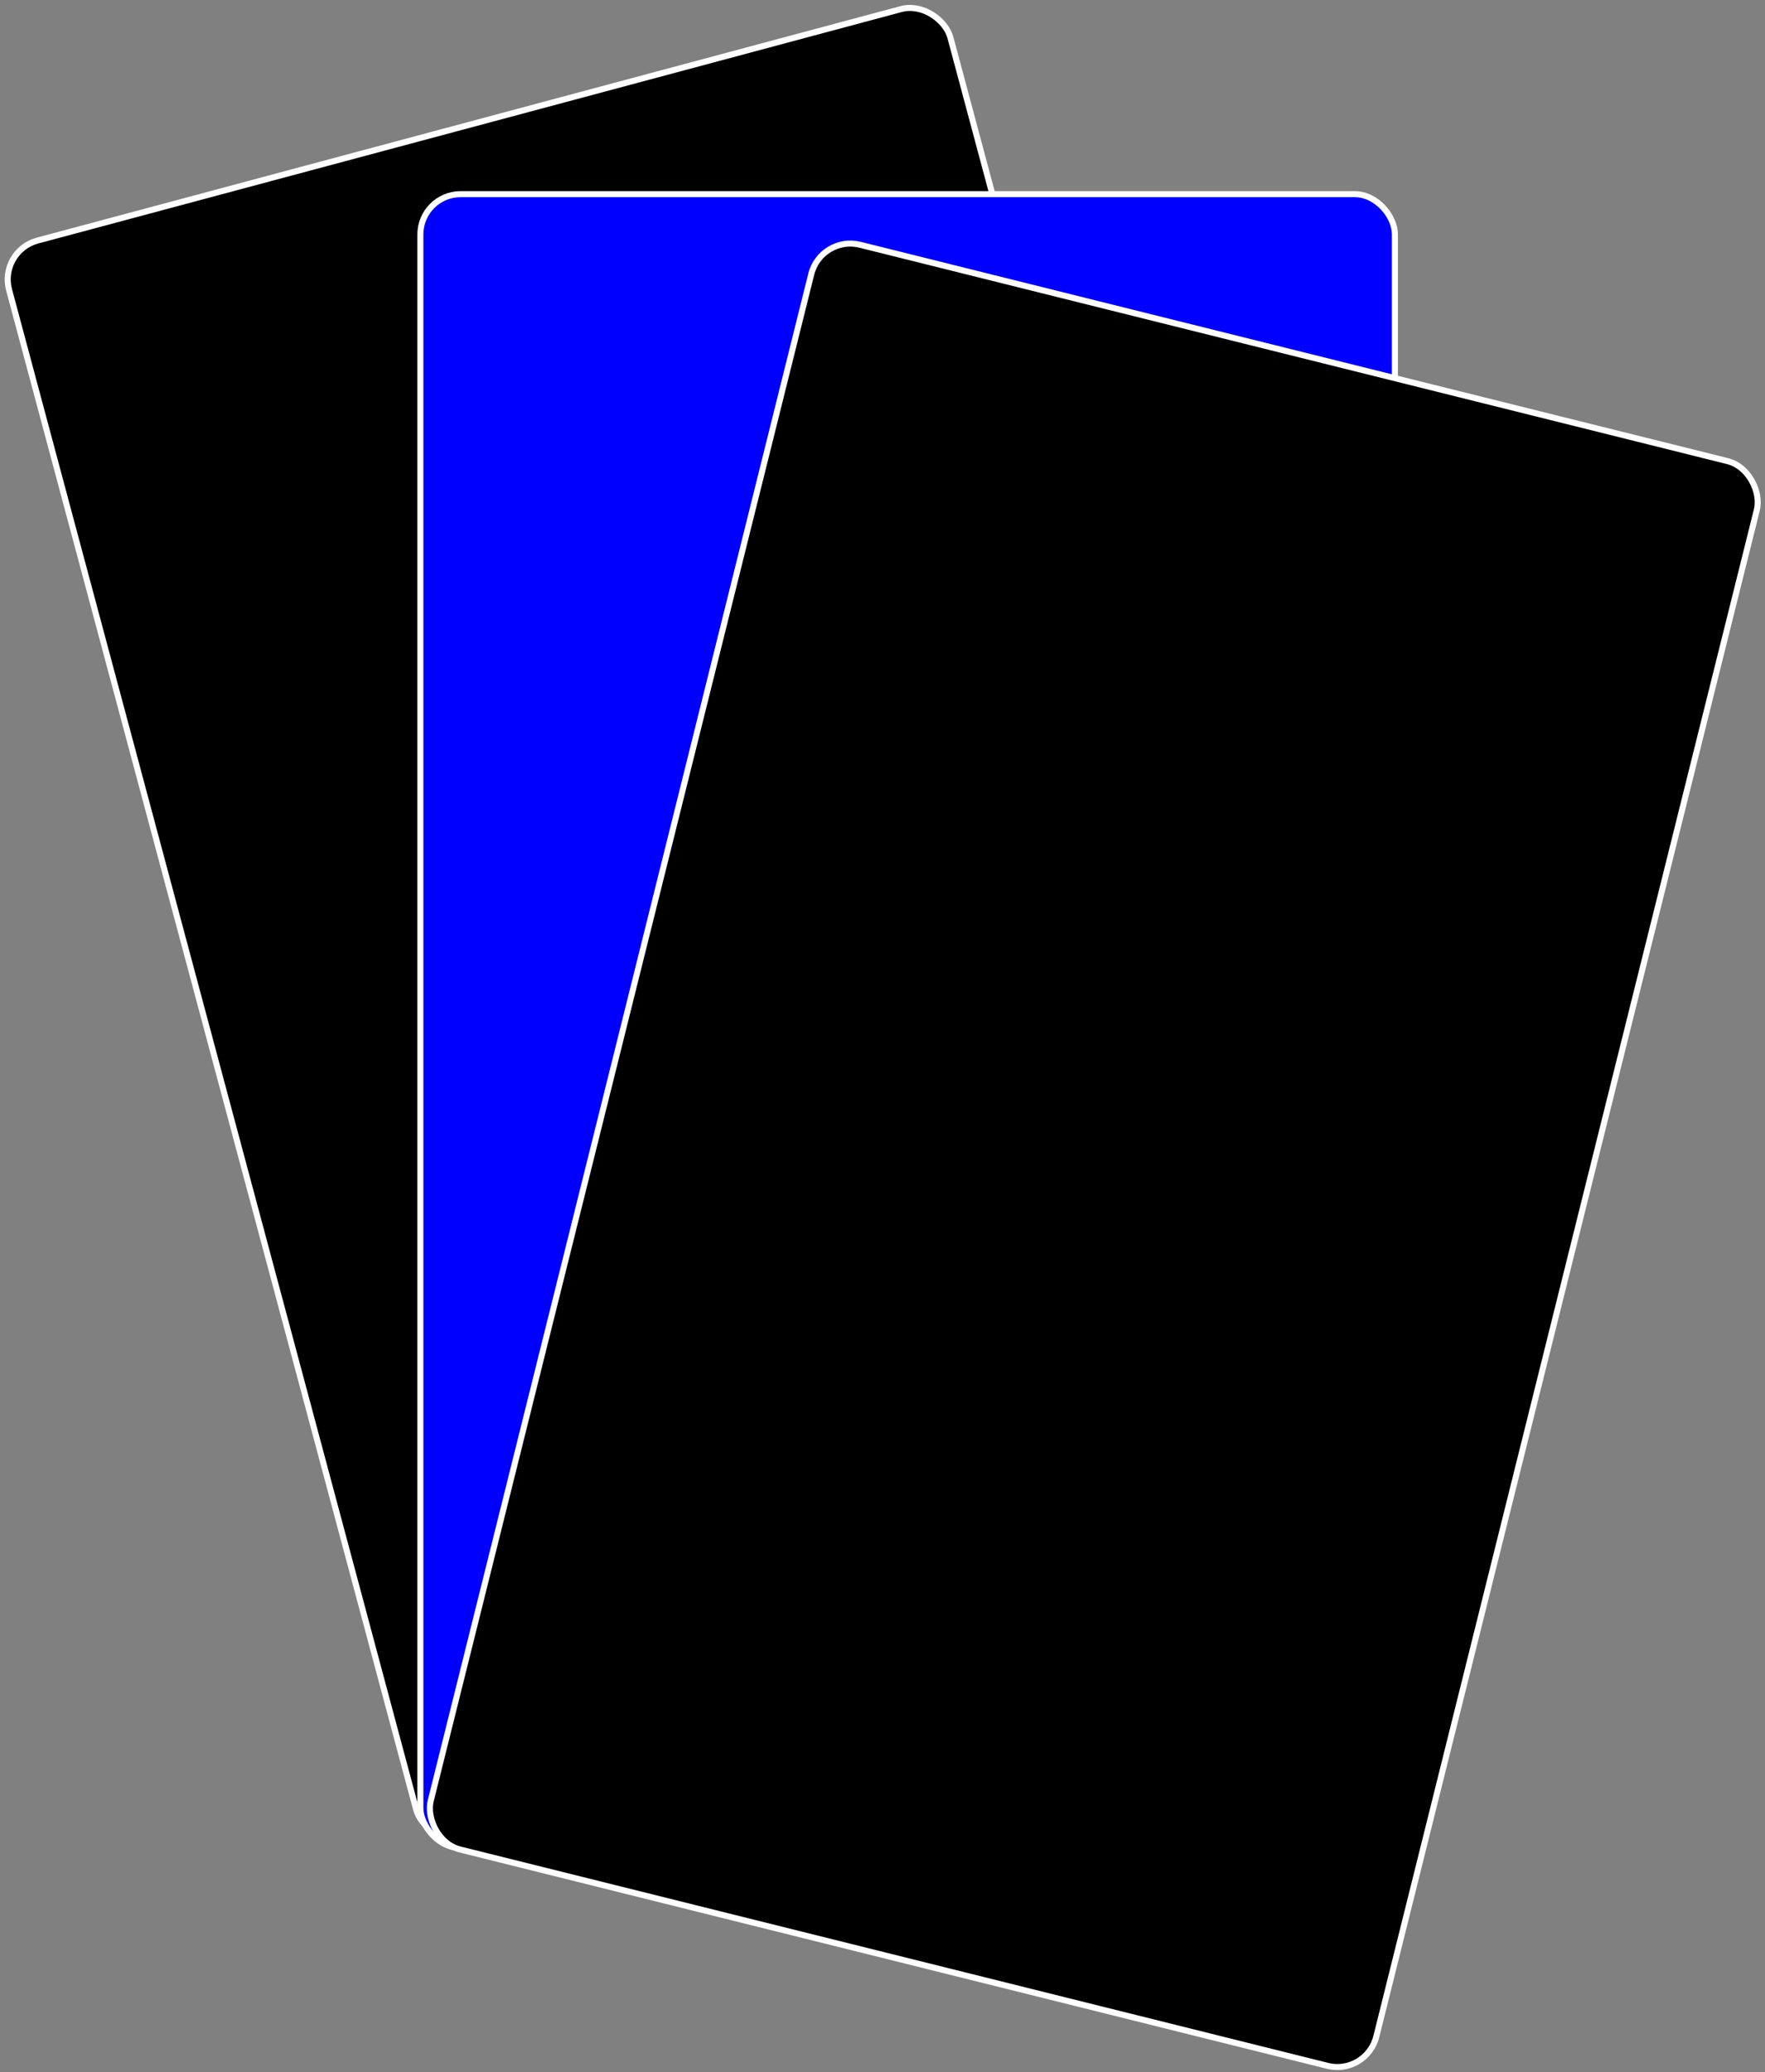 
<svg width="70%"  viewBox="0 0 351 412" version="1.1" xmlns="http://www.w3.org/2000/svg" xmlns:xlink="http://www.w3.org/1999/xlink">
    <rect x="0" y="0" width="351" height="412" fill="#808080" stroke="none"/>
    <g id="Page-1" stroke="none" stroke-width="1" fill="none" fill-rule="evenodd">
        <g id="Desktop-Copy-5" transform="translate(-146, -43)" stroke="#FFFFFF" stroke-width="1.2">
            <g id="Group" transform="translate(145, 42)">
                <rect id="Rectangle-Copy-2" fill="#000000" transform="translate(136.883, 184.613) rotate(-15) translate(-136.883, -184.613) " x="39.983" y="20.213" width="193.8" height="328.8" rx="8"></rect>
                <rect id="Rectangle" fill="#0000FF" x="84.6" y="39.6" width="193.8" height="328.8" rx="8"></rect>
                <rect id="Rectangle-Copy" fill="#000000" transform="translate(218.521, 230.686) rotate(14) translate(-218.521, -230.686) " x="121.621" y="66.286" width="193.8" height="328.8" rx="8"></rect>
            </g>
        </g>
    </g>
</svg>